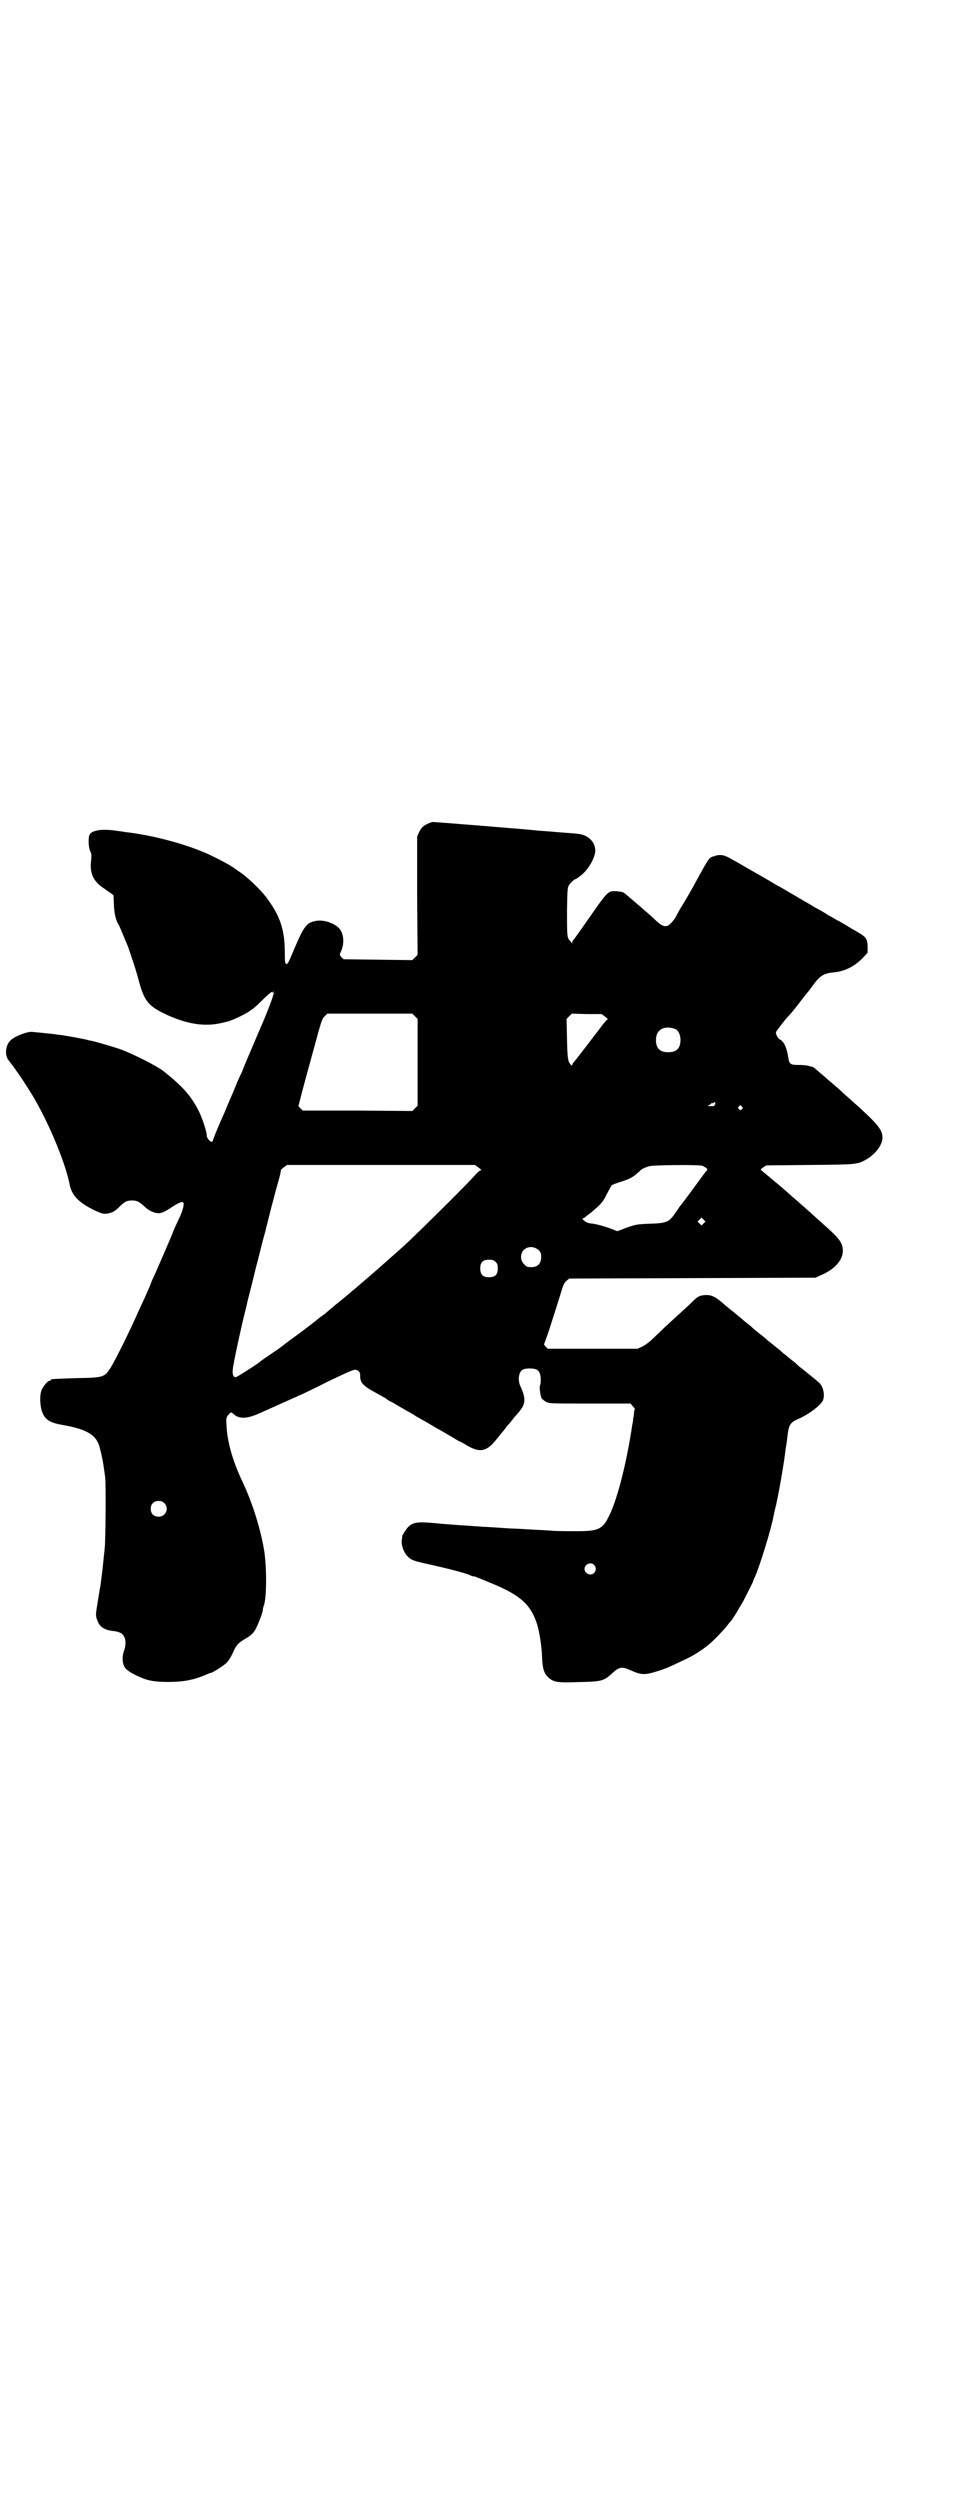 <?xml version="1.0" standalone="no"?>
<!DOCTYPE svg PUBLIC "-//W3C//DTD SVG 20010904//EN"
 "http://www.w3.org/TR/2001/REC-SVG-20010904/DTD/svg10.dtd">
<svg version="1.0" xmlns="http://www.w3.org/2000/svg"
 width="1100pt" height="2850pt" viewBox="0 0 1100 2850"
 preserveAspectRatio="xMidYMid meet">
<g transform="translate(0,2850) scale(0.5,-0.5)"
fill="#000000" stroke="none">
<path d="M974 3821 c-9 -5 -12 -8 -17 -17 l-5 -11 0 -135 1 -135 -6 -6 -6 -6
-79 1 -78 1 -5 5 c-3 3 -4 6 -3 8 9 17 10 37 2 52 -8 15 -38 27 -59 22 -20 -4
-26 -13 -49 -67 -11 -27 -13 -30 -16 -31 -3 0 -4 3 -4 25 0 54 -11 86 -43 128
-15 20 -48 50 -63 59 -3 2 -5 4 -6 4 -4 5 -41 25 -68 37 -51 22 -123 41 -184
48 -5 1 -14 2 -21 3 -32 5 -57 1 -61 -10 -3 -8 -2 -29 2 -37 3 -5 3 -9 2 -20
-4 -30 5 -49 30 -65 3 -2 8 -6 13 -9 l8 -6 1 -23 c1 -21 5 -35 10 -43 2 -2 13
-30 22 -51 7 -20 19 -55 25 -79 12 -44 21 -56 58 -74 52 -25 95 -31 136 -20 1
0 5 1 8 2 10 2 37 15 48 22 12 8 15 10 37 32 13 12 17 15 18 13 2 -3 2 -3 2 0
0 1 0 2 1 2 2 -3 -11 -39 -33 -89 -30 -71 -36 -84 -39 -93 -3 -7 -4 -8 -12
-26 -2 -6 -9 -22 -15 -36 -6 -14 -12 -28 -13 -31 -15 -33 -27 -63 -27 -65 0
-1 -1 -2 -2 -3 -3 -2 -12 8 -12 13 0 9 -9 37 -17 54 -18 37 -38 59 -82 94 -14
11 -67 38 -96 49 -17 6 -58 18 -68 20 -4 1 -8 1 -9 2 -2 1 -54 11 -68 12 -7 1
-13 2 -14 2 -1 0 -10 1 -20 2 -10 1 -20 2 -22 2 -10 3 -42 -9 -52 -19 -12 -11
-14 -36 -3 -47 1 -2 4 -5 6 -8 2 -3 7 -9 10 -14 6 -8 17 -24 30 -45 38 -59 82
-162 92 -215 5 -25 22 -42 58 -59 15 -7 19 -8 27 -7 12 2 18 5 29 16 11 11 16
14 28 14 12 0 17 -3 29 -14 9 -9 22 -15 32 -15 7 0 14 3 32 15 16 10 23 13 25
8 1 -4 -2 -17 -8 -30 -11 -23 -17 -37 -17 -38 0 -1 -37 -87 -45 -104 -3 -6 -5
-11 -5 -12 0 -1 -4 -10 -9 -21 -4 -10 -12 -26 -16 -35 -21 -48 -55 -117 -67
-136 -14 -21 -15 -22 -78 -23 -57 -2 -58 -2 -58 -4 0 -1 -1 -2 -3 -2 -4 0 -14
-12 -18 -21 -5 -12 -4 -38 2 -52 7 -17 18 -23 47 -28 56 -10 77 -23 84 -53 5
-19 8 -36 9 -45 1 -5 2 -15 3 -21 2 -11 1 -146 -1 -161 0 -4 -2 -17 -3 -29 -3
-31 -6 -50 -7 -59 -1 -2 -3 -18 -6 -35 -5 -31 -5 -31 -1 -42 5 -15 16 -23 40
-25 11 -2 18 -5 21 -12 5 -8 4 -22 0 -33 -5 -13 -4 -31 3 -39 5 -8 36 -24 55
-28 20 -5 64 -5 88 0 17 3 30 8 44 14 4 2 7 3 8 3 4 0 34 19 38 25 3 3 9 13
13 22 8 18 12 21 28 31 13 7 20 14 25 25 9 19 16 39 15 43 0 1 1 4 2 7 7 18 7
93 0 131 -9 50 -27 107 -51 157 -20 43 -32 85 -34 121 -1 19 -1 20 4 26 6 7 7
7 12 2 12 -11 29 -11 55 0 20 9 72 32 85 38 4 2 13 6 18 8 6 3 32 15 59 29 55
26 59 28 65 25 6 -3 7 -6 7 -14 0 -14 7 -22 33 -36 7 -4 18 -10 25 -14 6 -5
12 -8 13 -8 0 0 9 -5 19 -11 10 -6 19 -11 19 -11 0 0 10 -5 20 -12 11 -6 29
-16 40 -23 11 -6 21 -12 23 -13 26 -15 33 -20 36 -21 2 0 6 -3 10 -5 33 -21
49 -19 71 8 7 8 12 15 13 16 1 1 5 6 9 11 4 6 8 10 9 11 1 1 5 6 9 11 4 6 9
10 9 11 1 1 5 5 9 11 10 13 10 27 1 47 -5 11 -6 15 -6 25 2 16 7 21 25 21 18
0 23 -5 25 -21 0 -7 0 -14 -1 -16 -3 -4 0 -24 3 -31 2 -2 6 -6 10 -8 7 -4 13
-4 100 -4 l93 0 5 -6 c3 -3 5 -6 5 -7 -1 0 -2 -4 -2 -7 0 -4 -1 -10 -2 -14 0
-4 -1 -10 -2 -14 -12 -82 -33 -167 -52 -206 -15 -32 -24 -37 -74 -37 -19 0
-44 0 -56 1 -12 1 -35 2 -52 3 -16 1 -34 2 -38 2 -4 0 -19 1 -33 2 -14 1 -30
2 -36 2 -6 1 -18 1 -26 2 -33 2 -71 5 -80 6 -43 4 -53 3 -65 -9 -4 -4 -15 -21
-13 -21 0 0 0 -3 -1 -7 -2 -11 4 -29 12 -37 9 -10 15 -12 52 -20 36 -8 80 -19
91 -24 3 -2 7 -3 9 -3 2 0 6 -1 9 -3 4 -1 15 -6 25 -10 72 -29 96 -50 111 -97
5 -18 10 -46 11 -73 1 -26 4 -37 13 -46 12 -12 21 -14 70 -12 52 1 57 2 76 19
17 16 23 17 43 8 22 -10 31 -11 52 -5 24 7 32 10 65 26 27 12 43 23 61 37 10
8 36 35 42 43 3 4 7 9 9 11 1 1 3 4 5 7 1 2 7 10 11 18 5 8 11 18 13 22 15 30
21 41 21 42 0 1 2 6 5 12 11 25 37 109 42 137 1 3 2 11 4 18 6 22 21 107 24
137 1 6 2 11 2 13 1 2 1 8 2 15 3 26 6 32 25 40 23 10 50 30 56 42 5 12 1 32
-9 41 -8 7 -28 23 -38 31 -4 3 -9 7 -11 9 -2 2 -7 7 -13 11 -16 13 -17 14 -21
17 -2 2 -7 7 -13 11 -16 13 -17 14 -21 17 -3 3 -9 8 -27 22 -2 2 -5 4 -7 6 -2
2 -7 7 -13 11 -5 4 -11 9 -13 11 -1 1 -9 7 -17 14 -8 6 -17 14 -21 17 -22 20
-32 24 -48 22 -10 -1 -14 -3 -26 -15 -9 -9 -37 -34 -64 -59 -7 -7 -19 -18 -26
-25 -7 -7 -18 -15 -24 -18 l-11 -5 -102 0 -103 0 -5 5 c-3 3 -4 6 -3 6 0 1 5
13 10 28 14 44 25 78 30 95 4 12 6 17 11 21 l6 5 281 1 281 1 11 5 c41 17 60
46 48 73 -4 9 -14 20 -40 43 -8 7 -17 15 -20 18 -8 7 -22 20 -35 31 -6 6 -18
15 -25 22 -7 6 -17 15 -23 20 -5 4 -16 13 -24 20 -7 6 -15 12 -16 13 -2 1 0 3
4 6 l8 5 100 1 c109 1 107 1 129 13 20 12 36 33 36 49 0 19 -12 33 -74 88 -7
6 -16 14 -20 18 -4 4 -15 13 -24 21 -9 8 -22 19 -28 24 -10 9 -14 12 -16 11
-1 0 -4 1 -7 2 -3 1 -13 2 -23 2 -18 0 -21 2 -23 17 -3 21 -10 37 -19 41 -6 4
-10 13 -9 17 1 3 25 34 29 37 1 1 10 11 20 24 10 13 19 25 21 27 2 2 9 11 16
21 15 20 24 25 45 27 25 2 47 13 66 32 l12 13 0 15 c-1 19 -3 21 -35 39 -13 8
-25 15 -27 16 -2 1 -4 3 -6 3 -2 1 -11 7 -21 12 -9 6 -18 11 -18 11 0 0 -10 5
-21 12 -33 19 -58 34 -72 42 -5 2 -12 7 -16 9 -6 4 -47 27 -71 41 -3 2 -14 8
-23 13 -17 10 -26 12 -40 7 -12 -3 -12 -4 -38 -51 -15 -28 -17 -31 -33 -58 -7
-11 -14 -24 -16 -28 -2 -4 -7 -11 -11 -15 -11 -12 -19 -10 -37 7 -10 10 -57
50 -69 60 -3 3 -8 4 -18 5 -21 1 -19 3 -70 -70 -16 -23 -29 -41 -30 -42 -1 0
-2 -2 -2 -5 0 -2 -1 -3 -1 -1 -1 1 -3 4 -5 6 -6 6 -6 13 -6 69 1 52 1 52 6 59
3 4 8 9 12 11 19 9 38 32 45 56 7 23 -11 46 -39 48 -5 1 -27 2 -48 4 -21 2
-43 3 -49 4 -29 3 -229 19 -233 19 -2 0 -8 -2 -14 -5z m-27 -438 l6 -6 0 -99
0 -99 -6 -6 -6 -6 -125 1 -125 0 -5 5 -5 5 9 35 c5 19 17 63 27 99 16 59 18
66 24 71 l6 6 97 0 97 0 6 -6z m434 -1 c4 -3 7 -6 6 -6 -2 0 -7 -7 -13 -14 -6
-8 -11 -15 -12 -16 -1 -1 -5 -6 -10 -13 -19 -25 -37 -48 -41 -53 -3 -3 -5 -6
-5 -8 0 -2 0 -2 -3 0 -7 8 -8 13 -9 59 l-1 46 6 6 6 6 34 -1 34 0 8 -6z m160
-28 c7 -3 12 -13 12 -25 0 -19 -9 -28 -28 -28 -19 0 -28 9 -28 28 0 24 19 34
44 25z m91 -172 c-1 0 -2 -1 -1 -2 1 -1 -3 -2 -8 -2 -8 0 -9 1 -6 2 3 1 5 3 6
4 1 1 2 2 3 1 1 -1 2 0 3 1 1 2 2 2 3 0 1 -2 1 -3 0 -4z m61 -5 c3 -3 3 -3 0
-6 -3 -3 -3 -3 -6 0 -3 2 -3 4 -1 6 3 4 4 4 7 0z m-601 -139 c5 -3 7 -6 6 -6
-2 0 -6 -3 -10 -7 -18 -21 -110 -112 -156 -156 -15 -14 -23 -21 -48 -43 -38
-34 -98 -85 -116 -99 -4 -3 -19 -16 -25 -21 -2 -2 -8 -6 -12 -9 -4 -3 -9 -7
-10 -8 -5 -4 -10 -8 -38 -29 -15 -11 -33 -24 -39 -29 -6 -5 -20 -14 -30 -21
-10 -7 -19 -13 -20 -14 -3 -4 -54 -36 -56 -36 -7 0 -9 10 -5 29 4 24 20 96 25
115 2 8 4 17 5 20 0 3 6 25 12 49 6 24 11 46 12 48 2 8 15 60 17 66 1 3 2 8 3
11 0 3 2 8 3 12 1 6 19 75 21 82 1 2 3 11 6 21 3 10 4 18 4 19 -1 0 2 3 6 6
l8 6 214 0 215 0 8 -6z m511 4 c3 -1 7 -4 9 -5 3 -3 3 -4 -1 -8 -2 -2 -10 -13
-18 -24 -16 -22 -39 -53 -42 -56 -1 -2 -6 -9 -11 -16 -13 -19 -19 -22 -58 -23
-29 -1 -32 -2 -52 -9 l-21 -8 -21 8 c-12 4 -27 8 -34 9 -13 1 -17 3 -24 10 -2
2 -2 2 0 2 2 0 6 3 9 6 4 3 11 8 15 12 17 14 23 21 31 38 5 9 10 18 11 20 2 1
12 5 22 8 22 7 28 11 43 25 3 4 11 7 20 10 10 3 114 4 122 1z m3 -131 l-5 -5
-4 4 -5 5 4 4 5 5 4 -4 5 -5 -4 -4z m-377 -61 c5 -5 6 -7 6 -16 0 -15 -8 -23
-23 -23 -9 0 -11 1 -16 7 -9 8 -9 23 -1 32 9 9 24 9 34 0z m-98 -27 c4 -4 5
-7 5 -15 0 -14 -6 -20 -20 -20 -14 0 -20 6 -20 20 0 14 6 20 20 20 8 0 11 -1
15 -5z m-756 -550 c12 -12 3 -31 -13 -31 -11 0 -18 7 -18 18 0 11 7 18 18 18
6 0 9 -1 13 -5z m981 -141 c5 -6 5 -12 0 -18 -7 -8 -22 -2 -22 9 0 11 15 17
22 9z"/>
</g>
</svg>
